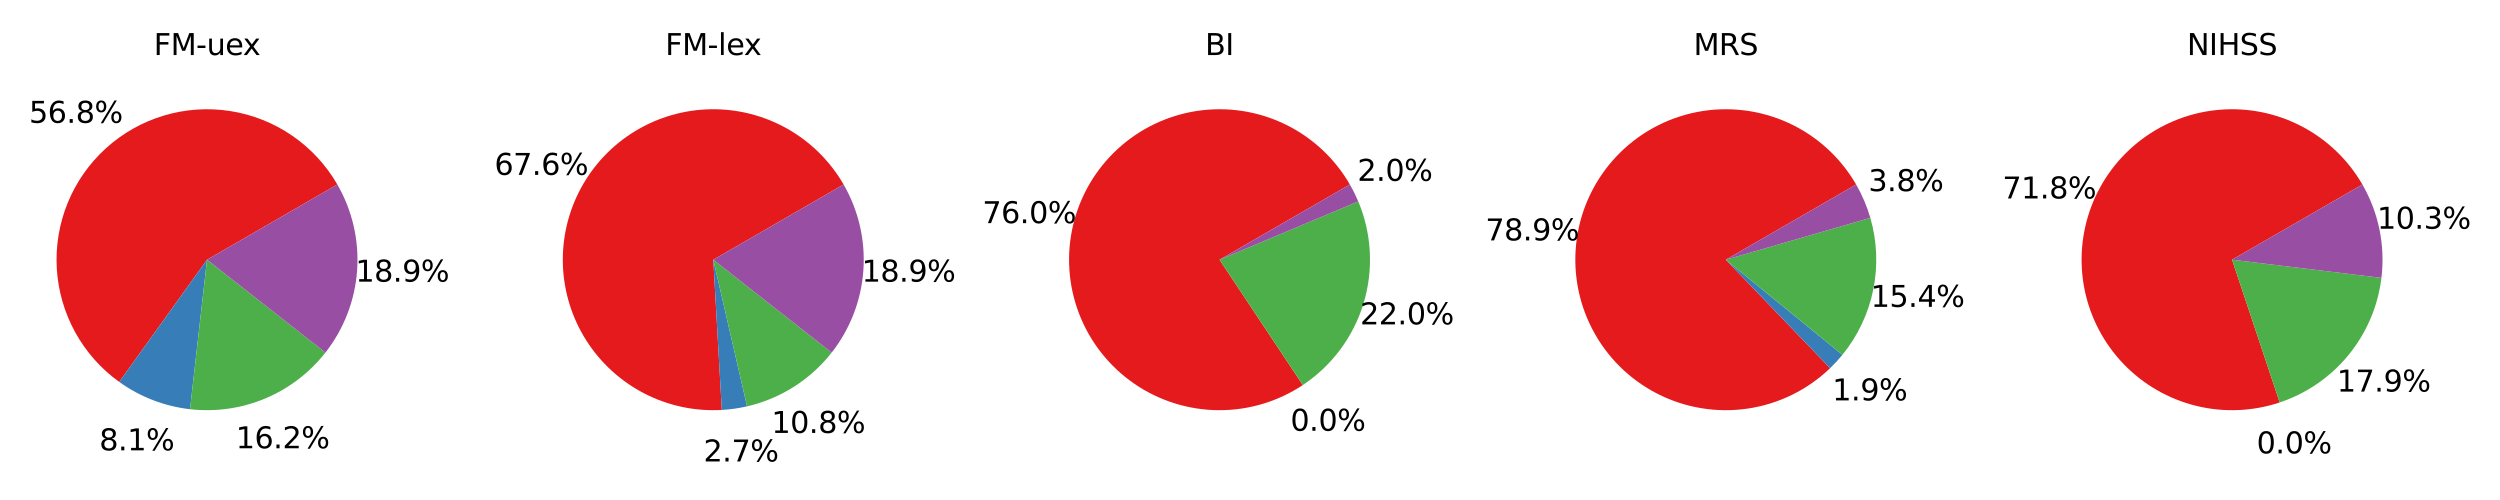 <?xml version="1.0" encoding="utf-8" standalone="no"?>
<!DOCTYPE svg PUBLIC "-//W3C//DTD SVG 1.1//EN"
  "http://www.w3.org/Graphics/SVG/1.1/DTD/svg11.dtd">
<svg xmlns:xlink="http://www.w3.org/1999/xlink" width="850.392pt" height="170.078pt" viewBox="0 0 850.392 170.078" xmlns="http://www.w3.org/2000/svg" version="1.1">
 <defs>
  <style type="text/css">*{stroke-linejoin: round; stroke-linecap: butt}</style>
 </defs>
 <g id="figure_1">
  <g id="patch_1">
   <path d="M 0 170.078 
L 850.392 170.078 
L 850.392 0 
L 0 0 
z
" style="fill: #ffffff"/>
  </g>
  <g id="axes_1">
   <g id="patch_2">
    <path d="M 114.745 62.753 
C 110.927 56.14 105.676 50.464 99.38 46.143 
C 93.084 41.822 85.9 38.965 78.356 37.78 
C 70.812 36.596 63.098 37.115 55.78 39.299 
C 48.463 41.483 41.726 45.277 36.065 50.403 
C 30.404 55.528 25.962 61.856 23.064 68.921 
C 20.166 75.986 18.885 83.611 19.316 91.235 
C 19.748 98.859 21.88 106.291 25.556 112.984 
C 29.232 119.677 34.359 125.464 40.562 129.918 
L 70.418 88.345 
z
" style="fill: #e41a1c"/>
   </g>
   <g id="patch_3">
    <path d="M 40.562 129.918 
C 44.097 132.457 47.942 134.535 52.003 136.101 
C 56.063 137.667 60.308 138.708 64.632 139.2 
L 70.418 88.345 
z
" style="fill: #377eb8"/>
   </g>
   <g id="patch_4">
    <path d="M 64.632 139.2 
C 73.316 140.189 82.109 138.936 90.172 135.563 
C 98.235 132.19 105.301 126.808 110.694 119.931 
L 70.418 88.345 
z
" style="fill: #4daf4a"/>
   </g>
   <g id="patch_5">
    <path d="M 110.694 119.931 
C 116.997 111.894 120.752 102.151 121.474 91.962 
C 122.196 81.774 119.852 71.599 114.745 62.753 
L 70.418 88.345 
z
" style="fill: #984ea3"/>
   </g>
   <g id="matplotlib.axis_1"/>
   <g id="matplotlib.axis_2"/>
   <g id="text_1">
    <!-- 56.8% -->
    <g transform="translate(9.876 41.779) scale(0.1 -0.1)">
     <defs>
      <path id="DejaVuSans-35" d="M 691 4666 
L 3169 4666 
L 3169 4134 
L 1269 4134 
L 1269 2991 
Q 1406 3038 1543 3061 
Q 1681 3084 1819 3084 
Q 2600 3084 3056 2656 
Q 3513 2228 3513 1497 
Q 3513 744 3044 326 
Q 2575 -91 1722 -91 
Q 1428 -91 1123 -41 
Q 819 9 494 109 
L 494 744 
Q 775 591 1075 516 
Q 1375 441 1709 441 
Q 2250 441 2565 725 
Q 2881 1009 2881 1497 
Q 2881 1984 2565 2268 
Q 2250 2553 1709 2553 
Q 1456 2553 1204 2497 
Q 953 2441 691 2322 
L 691 4666 
z
" transform="scale(0.016)"/>
      <path id="DejaVuSans-36" d="M 2113 2584 
Q 1688 2584 1439 2293 
Q 1191 2003 1191 1497 
Q 1191 994 1439 701 
Q 1688 409 2113 409 
Q 2538 409 2786 701 
Q 3034 994 3034 1497 
Q 3034 2003 2786 2293 
Q 2538 2584 2113 2584 
z
M 3366 4563 
L 3366 3988 
Q 3128 4100 2886 4159 
Q 2644 4219 2406 4219 
Q 1781 4219 1451 3797 
Q 1122 3375 1075 2522 
Q 1259 2794 1537 2939 
Q 1816 3084 2150 3084 
Q 2853 3084 3261 2657 
Q 3669 2231 3669 1497 
Q 3669 778 3244 343 
Q 2819 -91 2113 -91 
Q 1303 -91 875 529 
Q 447 1150 447 2328 
Q 447 3434 972 4092 
Q 1497 4750 2381 4750 
Q 2619 4750 2861 4703 
Q 3103 4656 3366 4563 
z
" transform="scale(0.016)"/>
      <path id="DejaVuSans-2e" d="M 684 794 
L 1344 794 
L 1344 0 
L 684 0 
L 684 794 
z
" transform="scale(0.016)"/>
      <path id="DejaVuSans-38" d="M 2034 2216 
Q 1584 2216 1326 1975 
Q 1069 1734 1069 1313 
Q 1069 891 1326 650 
Q 1584 409 2034 409 
Q 2484 409 2743 651 
Q 3003 894 3003 1313 
Q 3003 1734 2745 1975 
Q 2488 2216 2034 2216 
z
M 1403 2484 
Q 997 2584 770 2862 
Q 544 3141 544 3541 
Q 544 4100 942 4425 
Q 1341 4750 2034 4750 
Q 2731 4750 3128 4425 
Q 3525 4100 3525 3541 
Q 3525 3141 3298 2862 
Q 3072 2584 2669 2484 
Q 3125 2378 3379 2068 
Q 3634 1759 3634 1313 
Q 3634 634 3220 271 
Q 2806 -91 2034 -91 
Q 1263 -91 848 271 
Q 434 634 434 1313 
Q 434 1759 690 2068 
Q 947 2378 1403 2484 
z
M 1172 3481 
Q 1172 3119 1398 2916 
Q 1625 2713 2034 2713 
Q 2441 2713 2670 2916 
Q 2900 3119 2900 3481 
Q 2900 3844 2670 4047 
Q 2441 4250 2034 4250 
Q 1625 4250 1398 4047 
Q 1172 3844 1172 3481 
z
" transform="scale(0.016)"/>
      <path id="DejaVuSans-25" d="M 4653 2053 
Q 4381 2053 4226 1822 
Q 4072 1591 4072 1178 
Q 4072 772 4226 539 
Q 4381 306 4653 306 
Q 4919 306 5073 539 
Q 5228 772 5228 1178 
Q 5228 1588 5073 1820 
Q 4919 2053 4653 2053 
z
M 4653 2450 
Q 5147 2450 5437 2106 
Q 5728 1763 5728 1178 
Q 5728 594 5436 251 
Q 5144 -91 4653 -91 
Q 4153 -91 3862 251 
Q 3572 594 3572 1178 
Q 3572 1766 3864 2108 
Q 4156 2450 4653 2450 
z
M 1428 4353 
Q 1159 4353 1004 4120 
Q 850 3888 850 3481 
Q 850 3069 1003 2837 
Q 1156 2606 1428 2606 
Q 1700 2606 1854 2837 
Q 2009 3069 2009 3481 
Q 2009 3884 1853 4118 
Q 1697 4353 1428 4353 
z
M 4250 4750 
L 4750 4750 
L 1831 -91 
L 1331 -91 
L 4250 4750 
z
M 1428 4750 
Q 1922 4750 2215 4408 
Q 2509 4066 2509 3481 
Q 2509 2891 2217 2550 
Q 1925 2209 1428 2209 
Q 931 2209 642 2551 
Q 353 2894 353 3481 
Q 353 4063 643 4406 
Q 934 4750 1428 4750 
z
" transform="scale(0.016)"/>
     </defs>
     <use xlink:href="#DejaVuSans-35"/>
     <use xlink:href="#DejaVuSans-36" x="63.623"/>
     <use xlink:href="#DejaVuSans-2e" x="127.246"/>
     <use xlink:href="#DejaVuSans-38" x="159.033"/>
     <use xlink:href="#DejaVuSans-25" x="222.656"/>
    </g>
   </g>
   <g id="text_2">
    <!-- 8.1% -->
    <g transform="translate(33.776 153.187) scale(0.1 -0.1)">
     <defs>
      <path id="DejaVuSans-31" d="M 794 531 
L 1825 531 
L 1825 4091 
L 703 3866 
L 703 4441 
L 1819 4666 
L 2450 4666 
L 2450 531 
L 3481 531 
L 3481 0 
L 794 0 
L 794 531 
z
" transform="scale(0.016)"/>
     </defs>
     <use xlink:href="#DejaVuSans-38"/>
     <use xlink:href="#DejaVuSans-2e" x="63.623"/>
     <use xlink:href="#DejaVuSans-31" x="95.41"/>
     <use xlink:href="#DejaVuSans-25" x="159.033"/>
    </g>
   </g>
   <g id="text_3">
    <!-- 16.2% -->
    <g transform="translate(80.214 152.488) scale(0.1 -0.1)">
     <defs>
      <path id="DejaVuSans-32" d="M 1228 531 
L 3431 531 
L 3431 0 
L 469 0 
L 469 531 
Q 828 903 1448 1529 
Q 2069 2156 2228 2338 
Q 2531 2678 2651 2914 
Q 2772 3150 2772 3378 
Q 2772 3750 2511 3984 
Q 2250 4219 1831 4219 
Q 1534 4219 1204 4116 
Q 875 4013 500 3803 
L 500 4441 
Q 881 4594 1212 4672 
Q 1544 4750 1819 4750 
Q 2544 4750 2975 4387 
Q 3406 4025 3406 3419 
Q 3406 3131 3298 2873 
Q 3191 2616 2906 2266 
Q 2828 2175 2409 1742 
Q 1991 1309 1228 531 
z
" transform="scale(0.016)"/>
     </defs>
     <use xlink:href="#DejaVuSans-31"/>
     <use xlink:href="#DejaVuSans-36" x="63.623"/>
     <use xlink:href="#DejaVuSans-2e" x="127.246"/>
     <use xlink:href="#DejaVuSans-32" x="159.033"/>
     <use xlink:href="#DejaVuSans-25" x="222.656"/>
    </g>
   </g>
   <g id="text_4">
    <!-- 18.9% -->
    <g transform="translate(120.907 95.807) scale(0.1 -0.1)">
     <defs>
      <path id="DejaVuSans-39" d="M 703 97 
L 703 672 
Q 941 559 1184 500 
Q 1428 441 1663 441 
Q 2288 441 2617 861 
Q 2947 1281 2994 2138 
Q 2813 1869 2534 1725 
Q 2256 1581 1919 1581 
Q 1219 1581 811 2004 
Q 403 2428 403 3163 
Q 403 3881 828 4315 
Q 1253 4750 1959 4750 
Q 2769 4750 3195 4129 
Q 3622 3509 3622 2328 
Q 3622 1225 3098 567 
Q 2575 -91 1691 -91 
Q 1453 -91 1209 -44 
Q 966 3 703 97 
z
M 1959 2075 
Q 2384 2075 2632 2365 
Q 2881 2656 2881 3163 
Q 2881 3666 2632 3958 
Q 2384 4250 1959 4250 
Q 1534 4250 1286 3958 
Q 1038 3666 1038 3163 
Q 1038 2656 1286 2365 
Q 1534 2075 1959 2075 
z
" transform="scale(0.016)"/>
     </defs>
     <use xlink:href="#DejaVuSans-31"/>
     <use xlink:href="#DejaVuSans-38" x="63.623"/>
     <use xlink:href="#DejaVuSans-2e" x="127.246"/>
     <use xlink:href="#DejaVuSans-39" x="159.033"/>
     <use xlink:href="#DejaVuSans-25" x="222.656"/>
    </g>
   </g>
   <g id="text_5">
    <!-- FM-uex -->
    <g transform="translate(52.308 18.72) scale(0.1 -0.1)">
     <defs>
      <path id="DejaVuSans-46" d="M 628 4666 
L 3309 4666 
L 3309 4134 
L 1259 4134 
L 1259 2759 
L 3109 2759 
L 3109 2228 
L 1259 2228 
L 1259 0 
L 628 0 
L 628 4666 
z
" transform="scale(0.016)"/>
      <path id="DejaVuSans-4d" d="M 628 4666 
L 1569 4666 
L 2759 1491 
L 3956 4666 
L 4897 4666 
L 4897 0 
L 4281 0 
L 4281 4097 
L 3078 897 
L 2444 897 
L 1241 4097 
L 1241 0 
L 628 0 
L 628 4666 
z
" transform="scale(0.016)"/>
      <path id="DejaVuSans-2d" d="M 313 2009 
L 1997 2009 
L 1997 1497 
L 313 1497 
L 313 2009 
z
" transform="scale(0.016)"/>
      <path id="DejaVuSans-75" d="M 544 1381 
L 544 3500 
L 1119 3500 
L 1119 1403 
Q 1119 906 1312 657 
Q 1506 409 1894 409 
Q 2359 409 2629 706 
Q 2900 1003 2900 1516 
L 2900 3500 
L 3475 3500 
L 3475 0 
L 2900 0 
L 2900 538 
Q 2691 219 2414 64 
Q 2138 -91 1772 -91 
Q 1169 -91 856 284 
Q 544 659 544 1381 
z
M 1991 3584 
L 1991 3584 
z
" transform="scale(0.016)"/>
      <path id="DejaVuSans-65" d="M 3597 1894 
L 3597 1613 
L 953 1613 
Q 991 1019 1311 708 
Q 1631 397 2203 397 
Q 2534 397 2845 478 
Q 3156 559 3463 722 
L 3463 178 
Q 3153 47 2828 -22 
Q 2503 -91 2169 -91 
Q 1331 -91 842 396 
Q 353 884 353 1716 
Q 353 2575 817 3079 
Q 1281 3584 2069 3584 
Q 2775 3584 3186 3129 
Q 3597 2675 3597 1894 
z
M 3022 2063 
Q 3016 2534 2758 2815 
Q 2500 3097 2075 3097 
Q 1594 3097 1305 2825 
Q 1016 2553 972 2059 
L 3022 2063 
z
" transform="scale(0.016)"/>
      <path id="DejaVuSans-78" d="M 3513 3500 
L 2247 1797 
L 3578 0 
L 2900 0 
L 1881 1375 
L 863 0 
L 184 0 
L 1544 1831 
L 300 3500 
L 978 3500 
L 1906 2253 
L 2834 3500 
L 3513 3500 
z
" transform="scale(0.016)"/>
     </defs>
     <use xlink:href="#DejaVuSans-46"/>
     <use xlink:href="#DejaVuSans-4d" x="57.52"/>
     <use xlink:href="#DejaVuSans-2d" x="143.799"/>
     <use xlink:href="#DejaVuSans-75" x="179.883"/>
     <use xlink:href="#DejaVuSans-65" x="243.262"/>
     <use xlink:href="#DejaVuSans-78" x="303.035"/>
    </g>
   </g>
  </g>
  <g id="axes_2">
   <g id="patch_6">
    <path d="M 286.953 62.753 
C 282.399 54.866 275.822 48.336 267.903 43.838 
C 259.984 39.341 251.006 37.037 241.9 37.166 
C 232.794 37.296 223.885 39.853 216.097 44.573 
C 208.309 49.294 201.919 56.008 197.592 64.021 
C 193.264 72.034 191.152 81.059 191.475 90.16 
C 191.798 99.262 194.544 108.114 199.429 115.8 
C 204.314 123.486 211.163 129.731 219.267 133.887 
C 227.37 138.043 236.437 139.963 245.53 139.446 
L 242.626 88.345 
z
" style="fill: #e41a1c"/>
   </g>
   <g id="patch_7">
    <path d="M 245.53 139.446 
C 246.975 139.364 248.416 139.221 249.849 139.016 
C 251.282 138.812 252.705 138.547 254.116 138.222 
L 242.626 88.345 
z
" style="fill: #377eb8"/>
   </g>
   <g id="patch_8">
    <path d="M 254.116 138.222 
C 259.776 136.919 265.172 134.661 270.075 131.546 
C 274.977 128.432 279.313 124.505 282.898 119.936 
L 242.626 88.345 
z
" style="fill: #4daf4a"/>
   </g>
   <g id="patch_9">
    <path d="M 282.898 119.936 
C 289.203 111.898 292.959 102.155 293.682 91.965 
C 294.404 81.776 292.06 71.6 286.953 62.753 
L 242.626 88.345 
z
" style="fill: #984ea3"/>
   </g>
   <g id="matplotlib.axis_3"/>
   <g id="matplotlib.axis_4"/>
   <g id="text_6">
    <!-- 67.6% -->
    <g transform="translate(168.198 59.483) scale(0.1 -0.1)">
     <defs>
      <path id="DejaVuSans-37" d="M 525 4666 
L 3525 4666 
L 3525 4397 
L 1831 0 
L 1172 0 
L 2766 4134 
L 525 4134 
L 525 4666 
z
" transform="scale(0.016)"/>
     </defs>
     <use xlink:href="#DejaVuSans-36"/>
     <use xlink:href="#DejaVuSans-37" x="63.623"/>
     <use xlink:href="#DejaVuSans-2e" x="127.246"/>
     <use xlink:href="#DejaVuSans-36" x="159.033"/>
     <use xlink:href="#DejaVuSans-25" x="222.656"/>
    </g>
   </g>
   <g id="text_7">
    <!-- 2.7% -->
    <g transform="translate(239.313 156.977) scale(0.1 -0.1)">
     <use xlink:href="#DejaVuSans-32"/>
     <use xlink:href="#DejaVuSans-2e" x="63.623"/>
     <use xlink:href="#DejaVuSans-37" x="95.41"/>
     <use xlink:href="#DejaVuSans-25" x="159.033"/>
    </g>
   </g>
   <g id="text_8">
    <!-- 10.8% -->
    <g transform="translate(262.425 147.266) scale(0.1 -0.1)">
     <defs>
      <path id="DejaVuSans-30" d="M 2034 4250 
Q 1547 4250 1301 3770 
Q 1056 3291 1056 2328 
Q 1056 1369 1301 889 
Q 1547 409 2034 409 
Q 2525 409 2770 889 
Q 3016 1369 3016 2328 
Q 3016 3291 2770 3770 
Q 2525 4250 2034 4250 
z
M 2034 4750 
Q 2819 4750 3233 4129 
Q 3647 3509 3647 2328 
Q 3647 1150 3233 529 
Q 2819 -91 2034 -91 
Q 1250 -91 836 529 
Q 422 1150 422 2328 
Q 422 3509 836 4129 
Q 1250 4750 2034 4750 
z
" transform="scale(0.016)"/>
     </defs>
     <use xlink:href="#DejaVuSans-31"/>
     <use xlink:href="#DejaVuSans-30" x="63.623"/>
     <use xlink:href="#DejaVuSans-2e" x="127.246"/>
     <use xlink:href="#DejaVuSans-38" x="159.033"/>
     <use xlink:href="#DejaVuSans-25" x="222.656"/>
    </g>
   </g>
   <g id="text_9">
    <!-- 18.9% -->
    <g transform="translate(293.115 95.811) scale(0.1 -0.1)">
     <use xlink:href="#DejaVuSans-31"/>
     <use xlink:href="#DejaVuSans-38" x="63.623"/>
     <use xlink:href="#DejaVuSans-2e" x="127.246"/>
     <use xlink:href="#DejaVuSans-39" x="159.033"/>
     <use xlink:href="#DejaVuSans-25" x="222.656"/>
    </g>
   </g>
   <g id="text_10">
    <!-- FM-lex -->
    <g transform="translate(226.295 18.72) scale(0.1 -0.1)">
     <defs>
      <path id="DejaVuSans-6c" d="M 603 4863 
L 1178 4863 
L 1178 0 
L 603 0 
L 603 4863 
z
" transform="scale(0.016)"/>
     </defs>
     <use xlink:href="#DejaVuSans-46"/>
     <use xlink:href="#DejaVuSans-4d" x="57.52"/>
     <use xlink:href="#DejaVuSans-2d" x="143.799"/>
     <use xlink:href="#DejaVuSans-6c" x="179.883"/>
     <use xlink:href="#DejaVuSans-65" x="207.666"/>
     <use xlink:href="#DejaVuSans-78" x="267.439"/>
    </g>
   </g>
  </g>
  <g id="axes_3">
   <g id="patch_10">
    <path d="M 459.161 62.753 
C 456.61 58.335 453.413 54.323 449.676 50.85 
C 445.939 47.378 441.704 44.483 437.111 42.263 
C 432.518 40.043 427.619 38.522 422.577 37.75 
C 417.534 36.978 412.404 36.965 407.357 37.71 
C 402.311 38.455 397.404 39.951 392.799 42.147 
C 388.195 44.343 383.944 47.216 380.189 50.669 
C 376.434 54.122 373.216 58.117 370.642 62.521 
C 368.069 66.926 366.168 71.69 365.003 76.657 
C 363.838 81.624 363.422 86.737 363.769 91.826 
C 364.116 96.916 365.222 101.925 367.05 106.688 
C 368.878 111.45 371.408 115.913 374.556 119.927 
C 377.704 123.942 381.434 127.463 385.623 130.375 
C 389.812 133.286 394.413 135.555 399.273 137.106 
C 404.133 138.657 409.197 139.473 414.298 139.526 
C 419.4 139.58 424.48 138.87 429.371 137.421 
C 434.263 135.972 438.91 133.8 443.159 130.977 
L 414.834 88.345 
z
" style="fill: #e41a1c"/>
   </g>
   <g id="patch_11">
    <path d="M 443.159 130.977 
C 443.159 130.977 443.159 130.977 443.159 130.977 
L 414.834 88.345 
z
" style="fill: #377eb8"/>
   </g>
   <g id="patch_12">
    <path d="M 443.159 130.977 
C 453.078 124.387 460.392 114.538 463.834 103.139 
C 467.276 91.739 466.634 79.488 462.019 68.51 
L 414.834 88.345 
z
" style="fill: #4daf4a"/>
   </g>
   <g id="patch_13">
    <path d="M 462.019 68.51 
C 461.604 67.522 461.157 66.547 460.68 65.587 
C 460.204 64.626 459.697 63.681 459.161 62.753 
L 414.834 88.345 
z
" style="fill: #984ea3"/>
   </g>
   <g id="matplotlib.axis_5"/>
   <g id="matplotlib.axis_6"/>
   <g id="text_11">
    <!-- 76.0% -->
    <g transform="translate(334.17 75.91) scale(0.1 -0.1)">
     <use xlink:href="#DejaVuSans-37"/>
     <use xlink:href="#DejaVuSans-36" x="63.623"/>
     <use xlink:href="#DejaVuSans-2e" x="127.246"/>
     <use xlink:href="#DejaVuSans-30" x="159.033"/>
     <use xlink:href="#DejaVuSans-25" x="222.656"/>
    </g>
   </g>
   <g id="text_12">
    <!-- 0.0% -->
    <g transform="translate(438.954 146.526) scale(0.1 -0.1)">
     <use xlink:href="#DejaVuSans-30"/>
     <use xlink:href="#DejaVuSans-2e" x="63.623"/>
     <use xlink:href="#DejaVuSans-30" x="95.41"/>
     <use xlink:href="#DejaVuSans-25" x="159.033"/>
    </g>
   </g>
   <g id="text_13">
    <!-- 22.0% -->
    <g transform="translate(462.65 110.336) scale(0.1 -0.1)">
     <use xlink:href="#DejaVuSans-32"/>
     <use xlink:href="#DejaVuSans-32" x="63.623"/>
     <use xlink:href="#DejaVuSans-2e" x="127.246"/>
     <use xlink:href="#DejaVuSans-30" x="159.033"/>
     <use xlink:href="#DejaVuSans-25" x="222.656"/>
    </g>
   </g>
   <g id="text_14">
    <!-- 2.0% -->
    <g transform="translate(461.732 61.519) scale(0.1 -0.1)">
     <use xlink:href="#DejaVuSans-32"/>
     <use xlink:href="#DejaVuSans-2e" x="63.623"/>
     <use xlink:href="#DejaVuSans-30" x="95.41"/>
     <use xlink:href="#DejaVuSans-25" x="159.033"/>
    </g>
   </g>
   <g id="text_15">
    <!-- BI -->
    <g transform="translate(409.929 18.72) scale(0.1 -0.1)">
     <defs>
      <path id="DejaVuSans-42" d="M 1259 2228 
L 1259 519 
L 2272 519 
Q 2781 519 3026 730 
Q 3272 941 3272 1375 
Q 3272 1813 3026 2020 
Q 2781 2228 2272 2228 
L 1259 2228 
z
M 1259 4147 
L 1259 2741 
L 2194 2741 
Q 2656 2741 2882 2914 
Q 3109 3088 3109 3444 
Q 3109 3797 2882 3972 
Q 2656 4147 2194 4147 
L 1259 4147 
z
M 628 4666 
L 2241 4666 
Q 2963 4666 3353 4366 
Q 3744 4066 3744 3513 
Q 3744 3084 3544 2831 
Q 3344 2578 2956 2516 
Q 3422 2416 3680 2098 
Q 3938 1781 3938 1306 
Q 3938 681 3513 340 
Q 3088 0 2303 0 
L 628 0 
L 628 4666 
z
" transform="scale(0.016)"/>
      <path id="DejaVuSans-49" d="M 628 4666 
L 1259 4666 
L 1259 0 
L 628 0 
L 628 4666 
z
" transform="scale(0.016)"/>
     </defs>
     <use xlink:href="#DejaVuSans-42"/>
     <use xlink:href="#DejaVuSans-49" x="68.604"/>
    </g>
   </g>
  </g>
  <g id="axes_4">
   <g id="patch_14">
    <path d="M 631.368 62.753 
C 628.721 58.169 625.379 54.022 621.461 50.462 
C 617.543 46.902 613.096 43.972 608.28 41.775 
C 603.463 39.579 598.335 38.143 593.078 37.518 
C 587.821 36.894 582.499 37.089 577.302 38.097 
C 572.105 39.104 567.095 40.911 562.452 43.455 
C 557.81 45.998 553.589 49.246 549.942 53.083 
C 546.295 56.92 543.265 61.3 540.961 66.066 
C 538.657 70.832 537.106 75.927 536.364 81.168 
C 535.622 86.41 535.697 91.735 536.587 96.953 
C 537.478 102.172 539.172 107.221 541.61 111.919 
C 544.049 116.618 547.201 120.911 550.955 124.643 
C 554.71 128.375 559.02 131.503 563.733 133.913 
C 568.446 136.324 573.505 137.989 578.729 138.849 
C 583.952 139.709 589.277 139.753 594.515 138.98 
C 599.752 138.207 604.837 136.627 609.59 134.295 
C 614.342 131.963 618.704 128.907 622.52 125.238 
L 587.042 88.345 
z
" style="fill: #e41a1c"/>
   </g>
   <g id="patch_15">
    <path d="M 622.52 125.238 
C 623.262 124.524 623.983 123.788 624.681 123.031 
C 625.379 122.273 626.054 121.495 626.704 120.697 
L 587.042 88.345 
z
" style="fill: #377eb8"/>
   </g>
   <g id="patch_16">
    <path d="M 626.704 120.697 
C 631.94 114.278 635.541 106.682 637.195 98.565 
C 638.849 90.448 638.508 82.05 636.202 74.094 
L 587.042 88.345 
z
" style="fill: #4daf4a"/>
   </g>
   <g id="patch_17">
    <path d="M 636.202 74.094 
C 635.628 72.115 634.935 70.173 634.128 68.277 
C 633.32 66.382 632.398 64.537 631.368 62.753 
L 587.042 88.345 
z
" style="fill: #984ea3"/>
   </g>
   <g id="matplotlib.axis_7"/>
   <g id="matplotlib.axis_8"/>
   <g id="text_16">
    <!-- 78.9% -->
    <g transform="translate(505.277 81.775) scale(0.1 -0.1)">
     <use xlink:href="#DejaVuSans-37"/>
     <use xlink:href="#DejaVuSans-38" x="63.623"/>
     <use xlink:href="#DejaVuSans-2e" x="127.246"/>
     <use xlink:href="#DejaVuSans-39" x="159.033"/>
     <use xlink:href="#DejaVuSans-25" x="222.656"/>
    </g>
   </g>
   <g id="text_17">
    <!-- 1.9% -->
    <g transform="translate(623.27 136.196) scale(0.1 -0.1)">
     <use xlink:href="#DejaVuSans-31"/>
     <use xlink:href="#DejaVuSans-2e" x="63.623"/>
     <use xlink:href="#DejaVuSans-39" x="95.41"/>
     <use xlink:href="#DejaVuSans-25" x="159.033"/>
    </g>
   </g>
   <g id="text_18">
    <!-- 15.4% -->
    <g transform="translate(636.357 104.391) scale(0.1 -0.1)">
     <defs>
      <path id="DejaVuSans-34" d="M 2419 4116 
L 825 1625 
L 2419 1625 
L 2419 4116 
z
M 2253 4666 
L 3047 4666 
L 3047 1625 
L 3713 1625 
L 3713 1100 
L 3047 1100 
L 3047 0 
L 2419 0 
L 2419 1100 
L 313 1100 
L 313 1709 
L 2253 4666 
z
" transform="scale(0.016)"/>
     </defs>
     <use xlink:href="#DejaVuSans-31"/>
     <use xlink:href="#DejaVuSans-35" x="63.623"/>
     <use xlink:href="#DejaVuSans-2e" x="127.246"/>
     <use xlink:href="#DejaVuSans-34" x="159.033"/>
     <use xlink:href="#DejaVuSans-25" x="222.656"/>
    </g>
   </g>
   <g id="text_19">
    <!-- 3.8% -->
    <g transform="translate(635.551 65.016) scale(0.1 -0.1)">
     <defs>
      <path id="DejaVuSans-33" d="M 2597 2516 
Q 3050 2419 3304 2112 
Q 3559 1806 3559 1356 
Q 3559 666 3084 287 
Q 2609 -91 1734 -91 
Q 1441 -91 1130 -33 
Q 819 25 488 141 
L 488 750 
Q 750 597 1062 519 
Q 1375 441 1716 441 
Q 2309 441 2620 675 
Q 2931 909 2931 1356 
Q 2931 1769 2642 2001 
Q 2353 2234 1838 2234 
L 1294 2234 
L 1294 2753 
L 1863 2753 
Q 2328 2753 2575 2939 
Q 2822 3125 2822 3475 
Q 2822 3834 2567 4026 
Q 2313 4219 1838 4219 
Q 1578 4219 1281 4162 
Q 984 4106 628 3988 
L 628 4550 
Q 988 4650 1302 4700 
Q 1616 4750 1894 4750 
Q 2613 4750 3031 4423 
Q 3450 4097 3450 3541 
Q 3450 3153 3228 2886 
Q 3006 2619 2597 2516 
z
" transform="scale(0.016)"/>
     </defs>
     <use xlink:href="#DejaVuSans-33"/>
     <use xlink:href="#DejaVuSans-2e" x="63.623"/>
     <use xlink:href="#DejaVuSans-38" x="95.41"/>
     <use xlink:href="#DejaVuSans-25" x="159.033"/>
    </g>
   </g>
   <g id="text_20">
    <!-- MRS -->
    <g transform="translate(576.079 18.72) scale(0.1 -0.1)">
     <defs>
      <path id="DejaVuSans-52" d="M 2841 2188 
Q 3044 2119 3236 1894 
Q 3428 1669 3622 1275 
L 4263 0 
L 3584 0 
L 2988 1197 
Q 2756 1666 2539 1819 
Q 2322 1972 1947 1972 
L 1259 1972 
L 1259 0 
L 628 0 
L 628 4666 
L 2053 4666 
Q 2853 4666 3247 4331 
Q 3641 3997 3641 3322 
Q 3641 2881 3436 2590 
Q 3231 2300 2841 2188 
z
M 1259 4147 
L 1259 2491 
L 2053 2491 
Q 2509 2491 2742 2702 
Q 2975 2913 2975 3322 
Q 2975 3731 2742 3939 
Q 2509 4147 2053 4147 
L 1259 4147 
z
" transform="scale(0.016)"/>
      <path id="DejaVuSans-53" d="M 3425 4513 
L 3425 3897 
Q 3066 4069 2747 4153 
Q 2428 4238 2131 4238 
Q 1616 4238 1336 4038 
Q 1056 3838 1056 3469 
Q 1056 3159 1242 3001 
Q 1428 2844 1947 2747 
L 2328 2669 
Q 3034 2534 3370 2195 
Q 3706 1856 3706 1288 
Q 3706 609 3251 259 
Q 2797 -91 1919 -91 
Q 1588 -91 1214 -16 
Q 841 59 441 206 
L 441 856 
Q 825 641 1194 531 
Q 1563 422 1919 422 
Q 2459 422 2753 634 
Q 3047 847 3047 1241 
Q 3047 1584 2836 1778 
Q 2625 1972 2144 2069 
L 1759 2144 
Q 1053 2284 737 2584 
Q 422 2884 422 3419 
Q 422 4038 858 4394 
Q 1294 4750 2059 4750 
Q 2388 4750 2728 4690 
Q 3069 4631 3425 4513 
z
" transform="scale(0.016)"/>
     </defs>
     <use xlink:href="#DejaVuSans-4d"/>
     <use xlink:href="#DejaVuSans-52" x="86.279"/>
     <use xlink:href="#DejaVuSans-53" x="155.762"/>
    </g>
   </g>
  </g>
  <g id="axes_5">
   <g id="patch_18">
    <path d="M 803.576 62.753 
C 798.734 54.367 791.611 47.525 783.036 43.024 
C 774.462 38.524 764.784 36.548 755.132 37.327 
C 745.48 38.106 736.244 41.609 728.503 47.426 
C 720.761 53.243 714.827 61.139 711.393 70.193 
C 707.959 79.247 707.163 89.093 709.1 98.58 
C 711.036 108.068 715.626 116.815 722.333 123.799 
C 729.041 130.783 737.595 135.722 746.997 138.041 
C 756.399 140.359 766.268 139.962 775.454 136.896 
L 759.25 88.345 
z
" style="fill: #e41a1c"/>
   </g>
   <g id="patch_19">
    <path d="M 775.454 136.896 
C 775.454 136.896 775.454 136.896 775.454 136.896 
L 759.25 88.345 
z
" style="fill: #377eb8"/>
   </g>
   <g id="patch_20">
    <path d="M 775.454 136.896 
C 784.638 133.831 792.766 128.222 798.891 120.723 
C 805.016 113.224 808.889 104.139 810.058 94.528 
L 759.25 88.345 
z
" style="fill: #4daf4a"/>
   </g>
   <g id="patch_21">
    <path d="M 810.058 94.528 
C 810.724 89.057 810.502 83.514 809.4 78.114 
C 808.299 72.713 806.332 67.526 803.576 62.753 
L 759.25 88.345 
z
" style="fill: #984ea3"/>
   </g>
   <g id="matplotlib.axis_9"/>
   <g id="matplotlib.axis_10"/>
   <g id="text_21">
    <!-- 71.8% -->
    <g transform="translate(681.152 67.507) scale(0.1 -0.1)">
     <use xlink:href="#DejaVuSans-37"/>
     <use xlink:href="#DejaVuSans-31" x="63.623"/>
     <use xlink:href="#DejaVuSans-2e" x="127.246"/>
     <use xlink:href="#DejaVuSans-38" x="159.033"/>
     <use xlink:href="#DejaVuSans-25" x="222.656"/>
    </g>
   </g>
   <g id="text_22">
    <!-- 0.0% -->
    <g transform="translate(767.613 154.221) scale(0.1 -0.1)">
     <use xlink:href="#DejaVuSans-30"/>
     <use xlink:href="#DejaVuSans-2e" x="63.623"/>
     <use xlink:href="#DejaVuSans-30" x="95.41"/>
     <use xlink:href="#DejaVuSans-25" x="159.033"/>
    </g>
   </g>
   <g id="text_23">
    <!-- 17.9% -->
    <g transform="translate(794.9 133.196) scale(0.1 -0.1)">
     <use xlink:href="#DejaVuSans-31"/>
     <use xlink:href="#DejaVuSans-37" x="63.623"/>
     <use xlink:href="#DejaVuSans-2e" x="127.246"/>
     <use xlink:href="#DejaVuSans-39" x="159.033"/>
     <use xlink:href="#DejaVuSans-25" x="222.656"/>
    </g>
   </g>
   <g id="text_24">
    <!-- 10.3% -->
    <g transform="translate(808.562 77.804) scale(0.1 -0.1)">
     <use xlink:href="#DejaVuSans-31"/>
     <use xlink:href="#DejaVuSans-30" x="63.623"/>
     <use xlink:href="#DejaVuSans-2e" x="127.246"/>
     <use xlink:href="#DejaVuSans-33" x="159.033"/>
     <use xlink:href="#DejaVuSans-25" x="222.656"/>
    </g>
   </g>
   <g id="text_25">
    <!-- NIHSS -->
    <g transform="translate(743.925 18.72) scale(0.1 -0.1)">
     <defs>
      <path id="DejaVuSans-4e" d="M 628 4666 
L 1478 4666 
L 3547 763 
L 3547 4666 
L 4159 4666 
L 4159 0 
L 3309 0 
L 1241 3903 
L 1241 0 
L 628 0 
L 628 4666 
z
" transform="scale(0.016)"/>
      <path id="DejaVuSans-48" d="M 628 4666 
L 1259 4666 
L 1259 2753 
L 3553 2753 
L 3553 4666 
L 4184 4666 
L 4184 0 
L 3553 0 
L 3553 2222 
L 1259 2222 
L 1259 0 
L 628 0 
L 628 4666 
z
" transform="scale(0.016)"/>
     </defs>
     <use xlink:href="#DejaVuSans-4e"/>
     <use xlink:href="#DejaVuSans-49" x="74.805"/>
     <use xlink:href="#DejaVuSans-48" x="104.297"/>
     <use xlink:href="#DejaVuSans-53" x="179.492"/>
     <use xlink:href="#DejaVuSans-53" x="242.969"/>
    </g>
   </g>
  </g>
 </g>
</svg>

